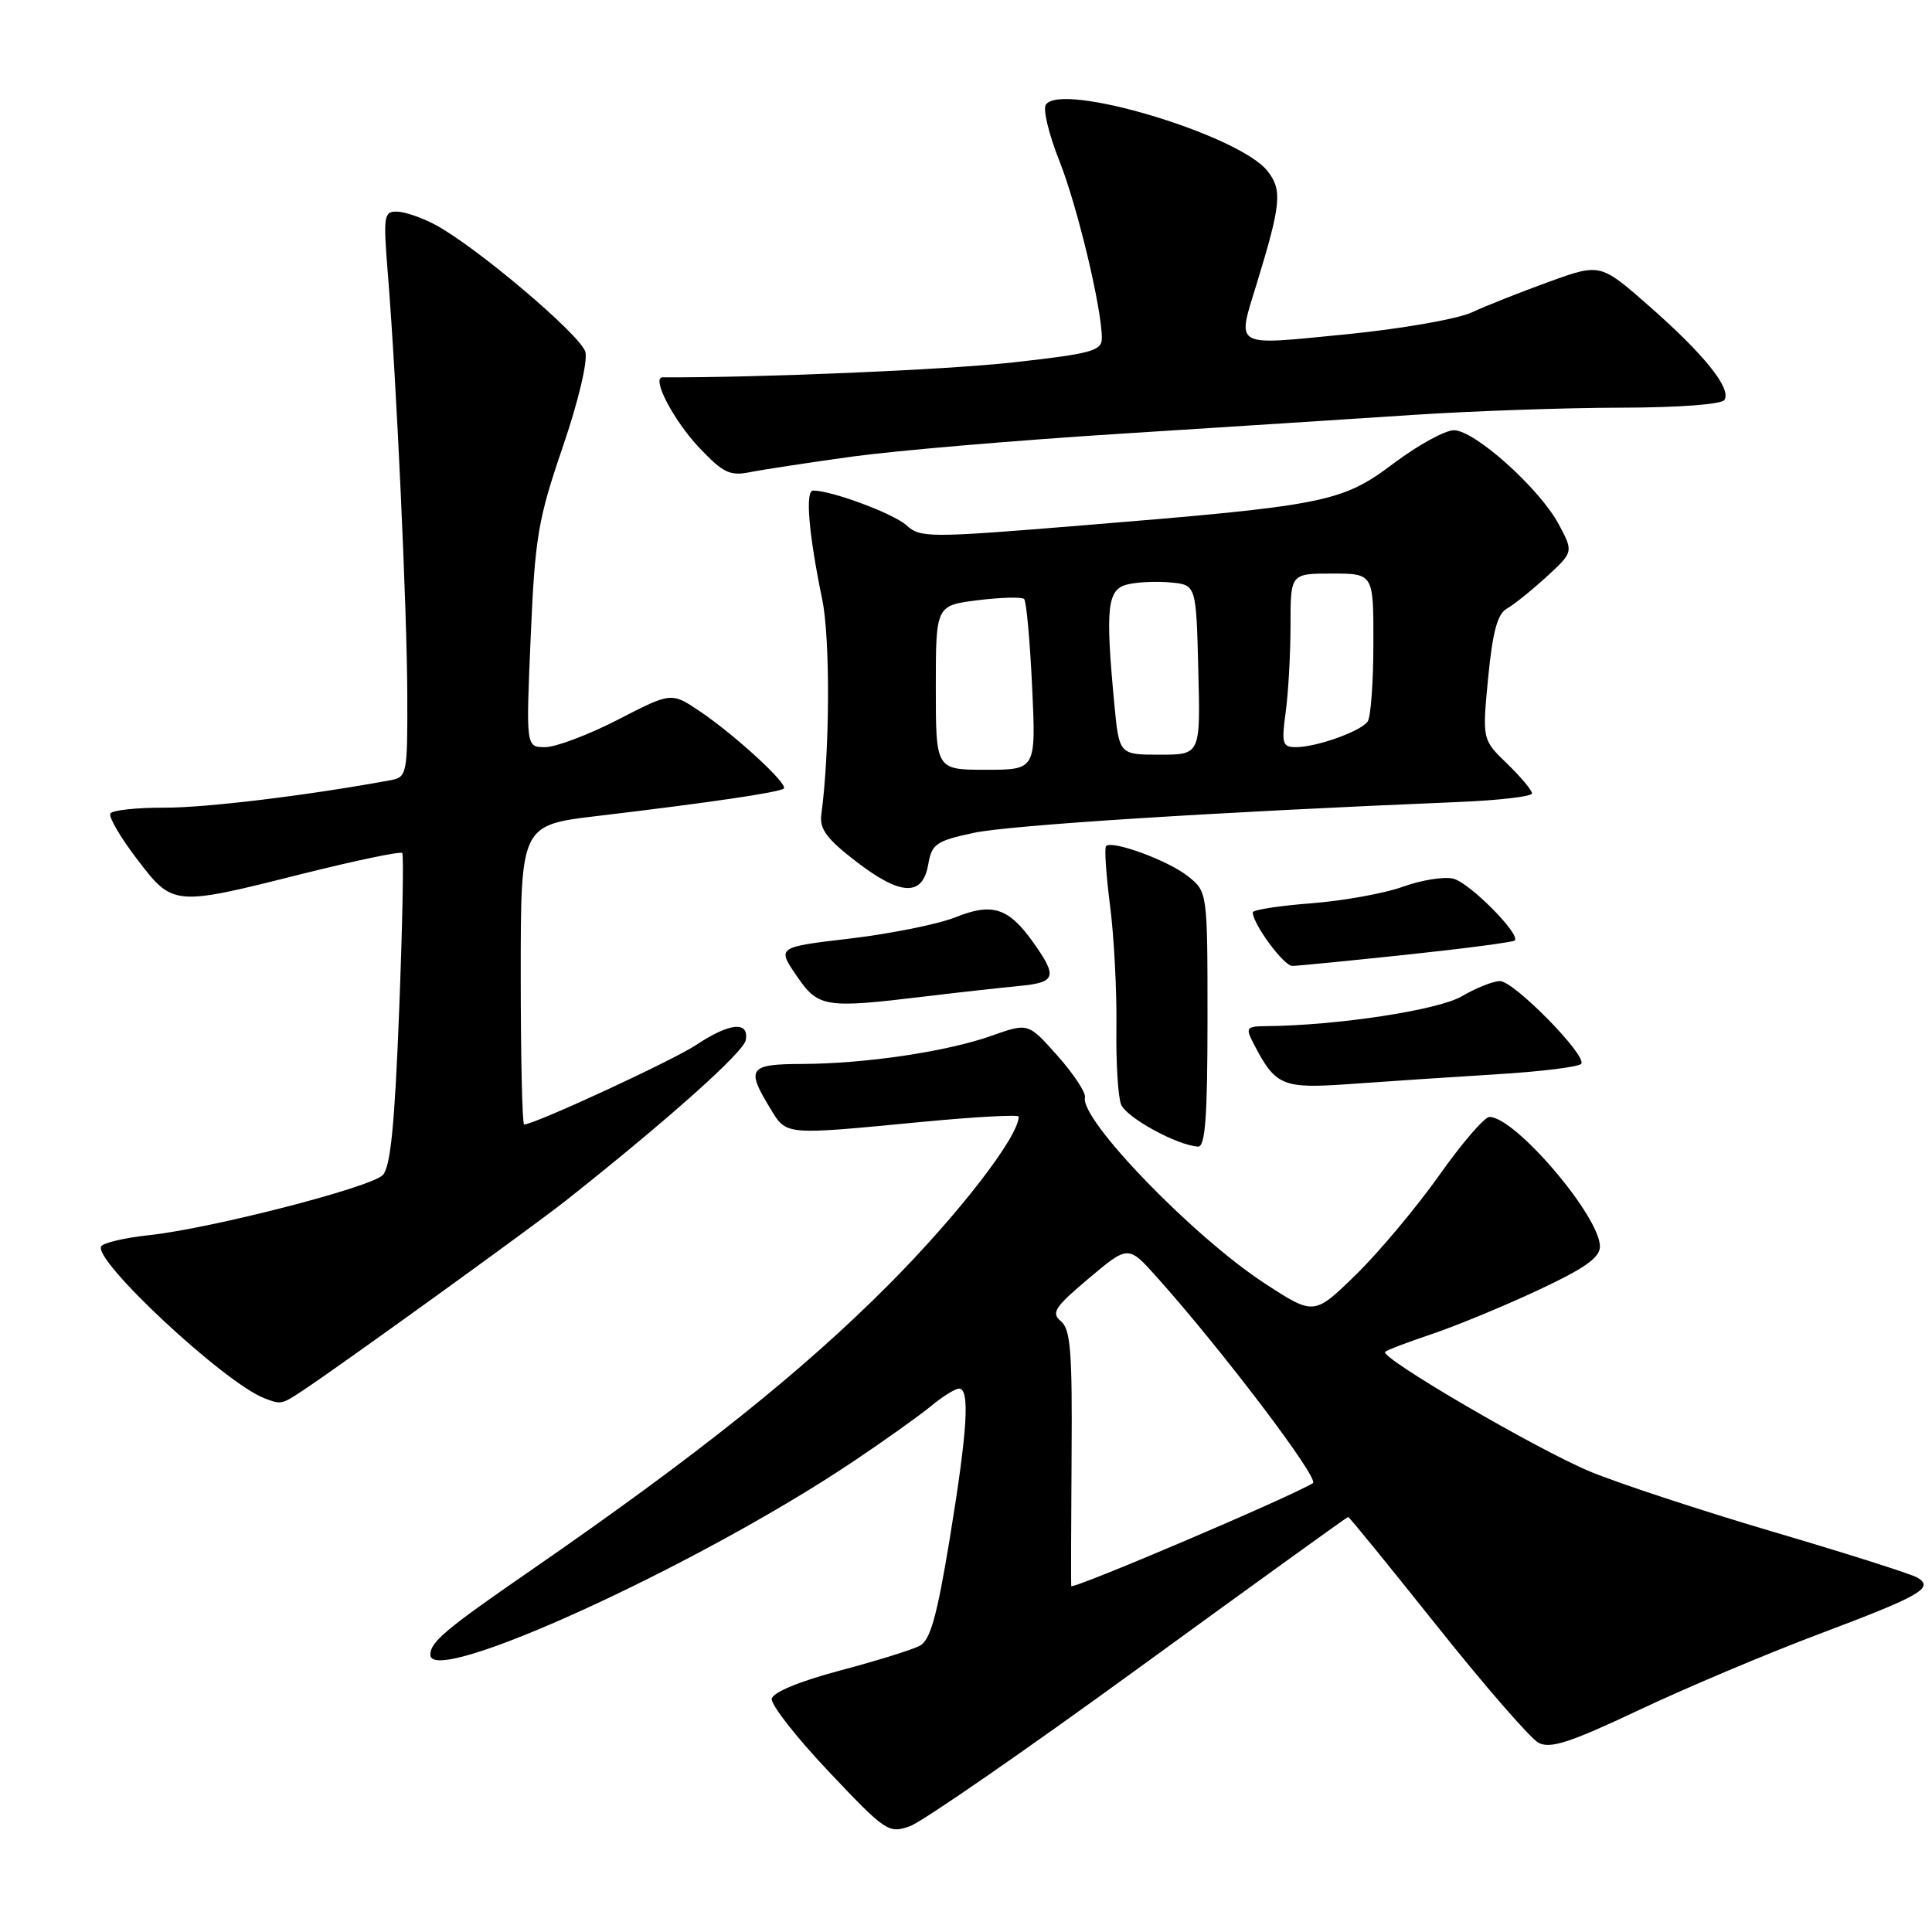 <?xml version="1.0" encoding="UTF-8" standalone="no"?>
<!DOCTYPE svg PUBLIC "-//W3C//DTD SVG 1.1//EN" "http://www.w3.org/Graphics/SVG/1.1/DTD/svg11.dtd" >
<svg xmlns="http://www.w3.org/2000/svg" xmlns:xlink="http://www.w3.org/1999/xlink" version="1.1" viewBox="0 0 256 256">
 <g >
 <path fill="currentColor"
d=" M 150.95 220.97 C 166.04 209.99 178.51 201.00 178.64 201.00 C 178.78 201.00 184.07 207.50 190.40 215.44 C 196.73 223.39 202.79 230.35 203.85 230.92 C 205.41 231.76 208.02 230.91 217.15 226.60 C 223.39 223.65 234.12 219.12 241.00 216.53 C 254.47 211.46 256.30 210.42 254.10 209.06 C 253.34 208.59 244.79 205.87 235.11 203.02 C 225.42 200.16 214.42 196.54 210.65 194.97 C 203.54 192.00 182.79 179.88 183.54 179.13 C 183.77 178.89 186.56 177.83 189.73 176.77 C 192.90 175.70 199.21 173.10 203.75 170.98 C 209.96 168.08 212.00 166.65 212.00 165.17 C 212.00 161.17 200.77 148.00 197.36 148.00 C 196.70 148.00 193.70 151.49 190.69 155.75 C 187.67 160.01 182.71 165.93 179.66 168.91 C 174.12 174.31 174.12 174.31 167.60 170.07 C 158.13 163.89 143.09 148.35 143.76 145.42 C 143.91 144.79 142.27 142.31 140.13 139.90 C 136.24 135.52 136.24 135.52 131.37 137.25 C 125.44 139.35 114.67 140.95 106.25 140.98 C 99.26 141.00 98.84 141.58 101.99 146.75 C 104.27 150.49 103.62 150.43 122.25 148.65 C 129.26 147.98 135.00 147.67 134.99 147.96 C 134.94 150.67 126.98 160.96 117.75 170.23 C 106.35 181.70 92.29 192.92 70.50 207.97 C 59.06 215.86 57.05 217.54 57.02 219.25 C 56.92 223.69 92.39 207.51 112.99 193.70 C 117.12 190.94 121.77 187.62 123.33 186.34 C 124.88 185.05 126.57 184.00 127.08 184.00 C 128.54 184.00 128.20 189.49 125.86 203.80 C 124.16 214.14 123.28 217.32 121.88 218.07 C 120.88 218.60 116.12 220.08 111.29 221.36 C 105.92 222.79 102.41 224.24 102.26 225.10 C 102.13 225.87 105.53 230.22 109.83 234.76 C 117.35 242.72 117.75 242.98 120.57 241.98 C 122.18 241.41 135.85 231.96 150.95 220.97 Z  M 40.14 184.24 C 45.26 180.85 70.56 162.58 75.00 159.07 C 88.44 148.43 98.54 139.42 98.82 137.82 C 99.27 135.26 96.69 135.51 92.23 138.47 C 89.07 140.56 70.81 149.00 69.45 149.00 C 69.20 149.00 69.00 140.07 69.00 129.16 C 69.00 109.32 69.00 109.32 79.25 108.11 C 94.07 106.35 103.35 104.98 103.86 104.48 C 104.45 103.88 97.38 97.38 92.73 94.25 C 88.96 91.71 88.96 91.71 81.88 95.36 C 77.98 97.36 73.65 99.00 72.24 99.00 C 69.69 99.00 69.69 99.00 70.32 84.41 C 70.89 71.18 71.28 68.84 74.55 59.28 C 76.65 53.14 77.90 47.86 77.56 46.62 C 76.93 44.39 63.14 32.71 57.69 29.79 C 55.94 28.85 53.65 28.06 52.61 28.04 C 50.86 28.00 50.77 28.59 51.39 36.25 C 52.53 50.25 53.94 80.95 53.97 92.23 C 54.00 102.58 53.92 102.98 51.75 103.38 C 40.93 105.38 27.33 107.04 21.81 107.02 C 18.13 107.01 14.90 107.35 14.63 107.79 C 14.36 108.22 15.93 110.92 18.12 113.79 C 22.93 120.10 22.93 120.10 40.10 115.78 C 47.14 114.02 53.08 112.78 53.30 113.03 C 53.51 113.29 53.33 122.69 52.89 133.92 C 52.30 149.09 51.74 154.69 50.71 155.71 C 49.06 157.36 27.89 162.80 19.72 163.67 C 16.54 164.01 13.70 164.68 13.41 165.14 C 12.28 166.97 29.70 183.20 35.00 185.26 C 37.25 186.13 37.30 186.12 40.14 184.24 Z  M 160.00 135.07 C 160.00 118.15 160.00 118.15 157.36 116.07 C 154.73 114.00 147.37 111.30 146.56 112.11 C 146.32 112.34 146.56 115.90 147.09 120.02 C 147.62 124.13 147.99 131.32 147.93 136.00 C 147.86 140.68 148.14 145.33 148.55 146.35 C 149.25 148.09 155.98 151.77 158.75 151.93 C 159.70 151.98 160.00 147.99 160.00 135.07 Z  M 198.28 142.35 C 204.22 141.99 209.28 141.36 209.53 140.95 C 210.24 139.80 200.60 130.00 198.76 130.00 C 197.85 130.00 195.58 130.91 193.70 132.01 C 190.60 133.84 177.20 135.89 167.71 135.97 C 165.15 136.00 165.02 136.18 166.09 138.25 C 169.04 143.94 169.86 144.28 179.00 143.63 C 183.68 143.29 192.35 142.72 198.28 142.35 Z  M 122.53 132.04 C 126.91 131.51 132.53 130.89 135.00 130.65 C 139.94 130.19 140.18 129.46 136.87 124.82 C 133.64 120.29 131.48 119.59 126.67 121.52 C 124.38 122.44 118.11 123.71 112.74 124.35 C 102.97 125.50 102.97 125.50 105.52 129.25 C 108.42 133.51 109.24 133.64 122.53 132.04 Z  M 186.40 126.50 C 194.05 125.69 200.49 124.84 200.71 124.62 C 201.52 123.81 194.73 116.97 192.58 116.43 C 191.37 116.13 188.38 116.60 185.94 117.48 C 183.50 118.37 178.01 119.36 173.75 119.69 C 169.49 120.02 166.00 120.56 166.00 120.89 C 166.01 122.44 170.11 128.00 171.24 127.99 C 171.93 127.98 178.76 127.31 186.40 126.50 Z  M 123.00 114.52 C 123.46 111.83 124.04 111.43 129.01 110.36 C 133.77 109.34 160.92 107.61 193.25 106.27 C 198.61 106.05 203.00 105.54 203.00 105.13 C 203.00 104.72 201.52 102.95 199.70 101.19 C 196.40 98.00 196.40 98.00 197.19 89.79 C 197.78 83.72 198.42 81.34 199.67 80.64 C 200.60 80.13 202.96 78.22 204.93 76.42 C 208.50 73.13 208.50 73.13 206.54 69.47 C 204.00 64.72 195.39 57.00 192.64 57.01 C 191.46 57.02 187.87 58.99 184.67 61.40 C 177.78 66.57 175.75 66.98 143.28 69.63 C 123.08 71.28 121.96 71.28 120.12 69.61 C 118.40 68.05 110.20 65.00 107.74 65.00 C 106.67 65.00 107.15 70.72 108.95 79.44 C 110.02 84.64 109.96 99.54 108.83 107.93 C 108.57 109.85 109.55 111.17 113.50 114.20 C 119.39 118.72 122.26 118.82 123.00 114.52 Z  M 113.00 60.49 C 118.78 59.70 134.75 58.34 148.50 57.47 C 162.25 56.60 179.80 55.47 187.50 54.96 C 195.20 54.46 207.44 54.03 214.69 54.02 C 222.44 54.01 228.14 53.58 228.50 52.99 C 229.44 51.48 225.84 46.99 218.58 40.61 C 212.06 34.88 212.06 34.88 205.28 37.33 C 201.55 38.68 196.93 40.51 195.00 41.40 C 193.06 42.29 185.58 43.59 178.25 44.31 C 163.20 45.78 163.89 46.19 166.55 37.50 C 169.75 27.03 169.93 25.18 167.95 22.66 C 164.16 17.85 140.49 10.78 138.57 13.89 C 138.18 14.51 138.99 17.83 140.35 21.26 C 142.74 27.25 146.00 40.85 146.00 44.81 C 146.00 46.49 144.66 46.86 134.25 48.02 C 125.34 49.01 100.96 50.05 87.80 50.00 C 86.26 50.00 89.25 55.73 92.67 59.34 C 95.82 62.67 96.72 63.10 99.40 62.56 C 101.11 62.22 107.22 61.29 113.00 60.49 Z  M 141.94 210.16 C 141.90 209.80 141.93 202.04 141.99 192.92 C 142.09 179.14 141.86 176.13 140.58 175.07 C 139.25 173.96 139.74 173.21 144.27 169.39 C 149.50 164.99 149.50 164.99 153.30 169.24 C 161.98 178.94 174.87 195.96 173.97 196.52 C 170.98 198.37 141.99 210.71 141.94 210.16 Z  M 124.00 91.12 C 124.00 80.23 124.00 80.23 129.58 79.53 C 132.66 79.15 135.41 79.08 135.70 79.37 C 136.00 79.66 136.47 84.87 136.76 90.95 C 137.28 102.00 137.28 102.00 130.64 102.00 C 124.00 102.00 124.00 102.00 124.00 91.12 Z  M 147.65 93.25 C 146.45 80.53 146.71 78.11 149.36 77.45 C 150.66 77.12 153.25 77.00 155.11 77.18 C 158.50 77.50 158.50 77.50 158.78 88.75 C 159.07 100.00 159.07 100.00 153.68 100.00 C 148.29 100.00 148.29 100.00 147.65 93.25 Z  M 170.36 94.36 C 170.71 91.81 171.00 86.63 171.00 82.86 C 171.00 76.00 171.00 76.00 176.50 76.00 C 182.00 76.00 182.00 76.00 181.98 85.25 C 181.98 90.34 181.64 94.99 181.23 95.59 C 180.35 96.89 174.48 99.00 171.71 99.00 C 169.93 99.00 169.79 98.54 170.36 94.36 Z "/>
</g>
</svg>